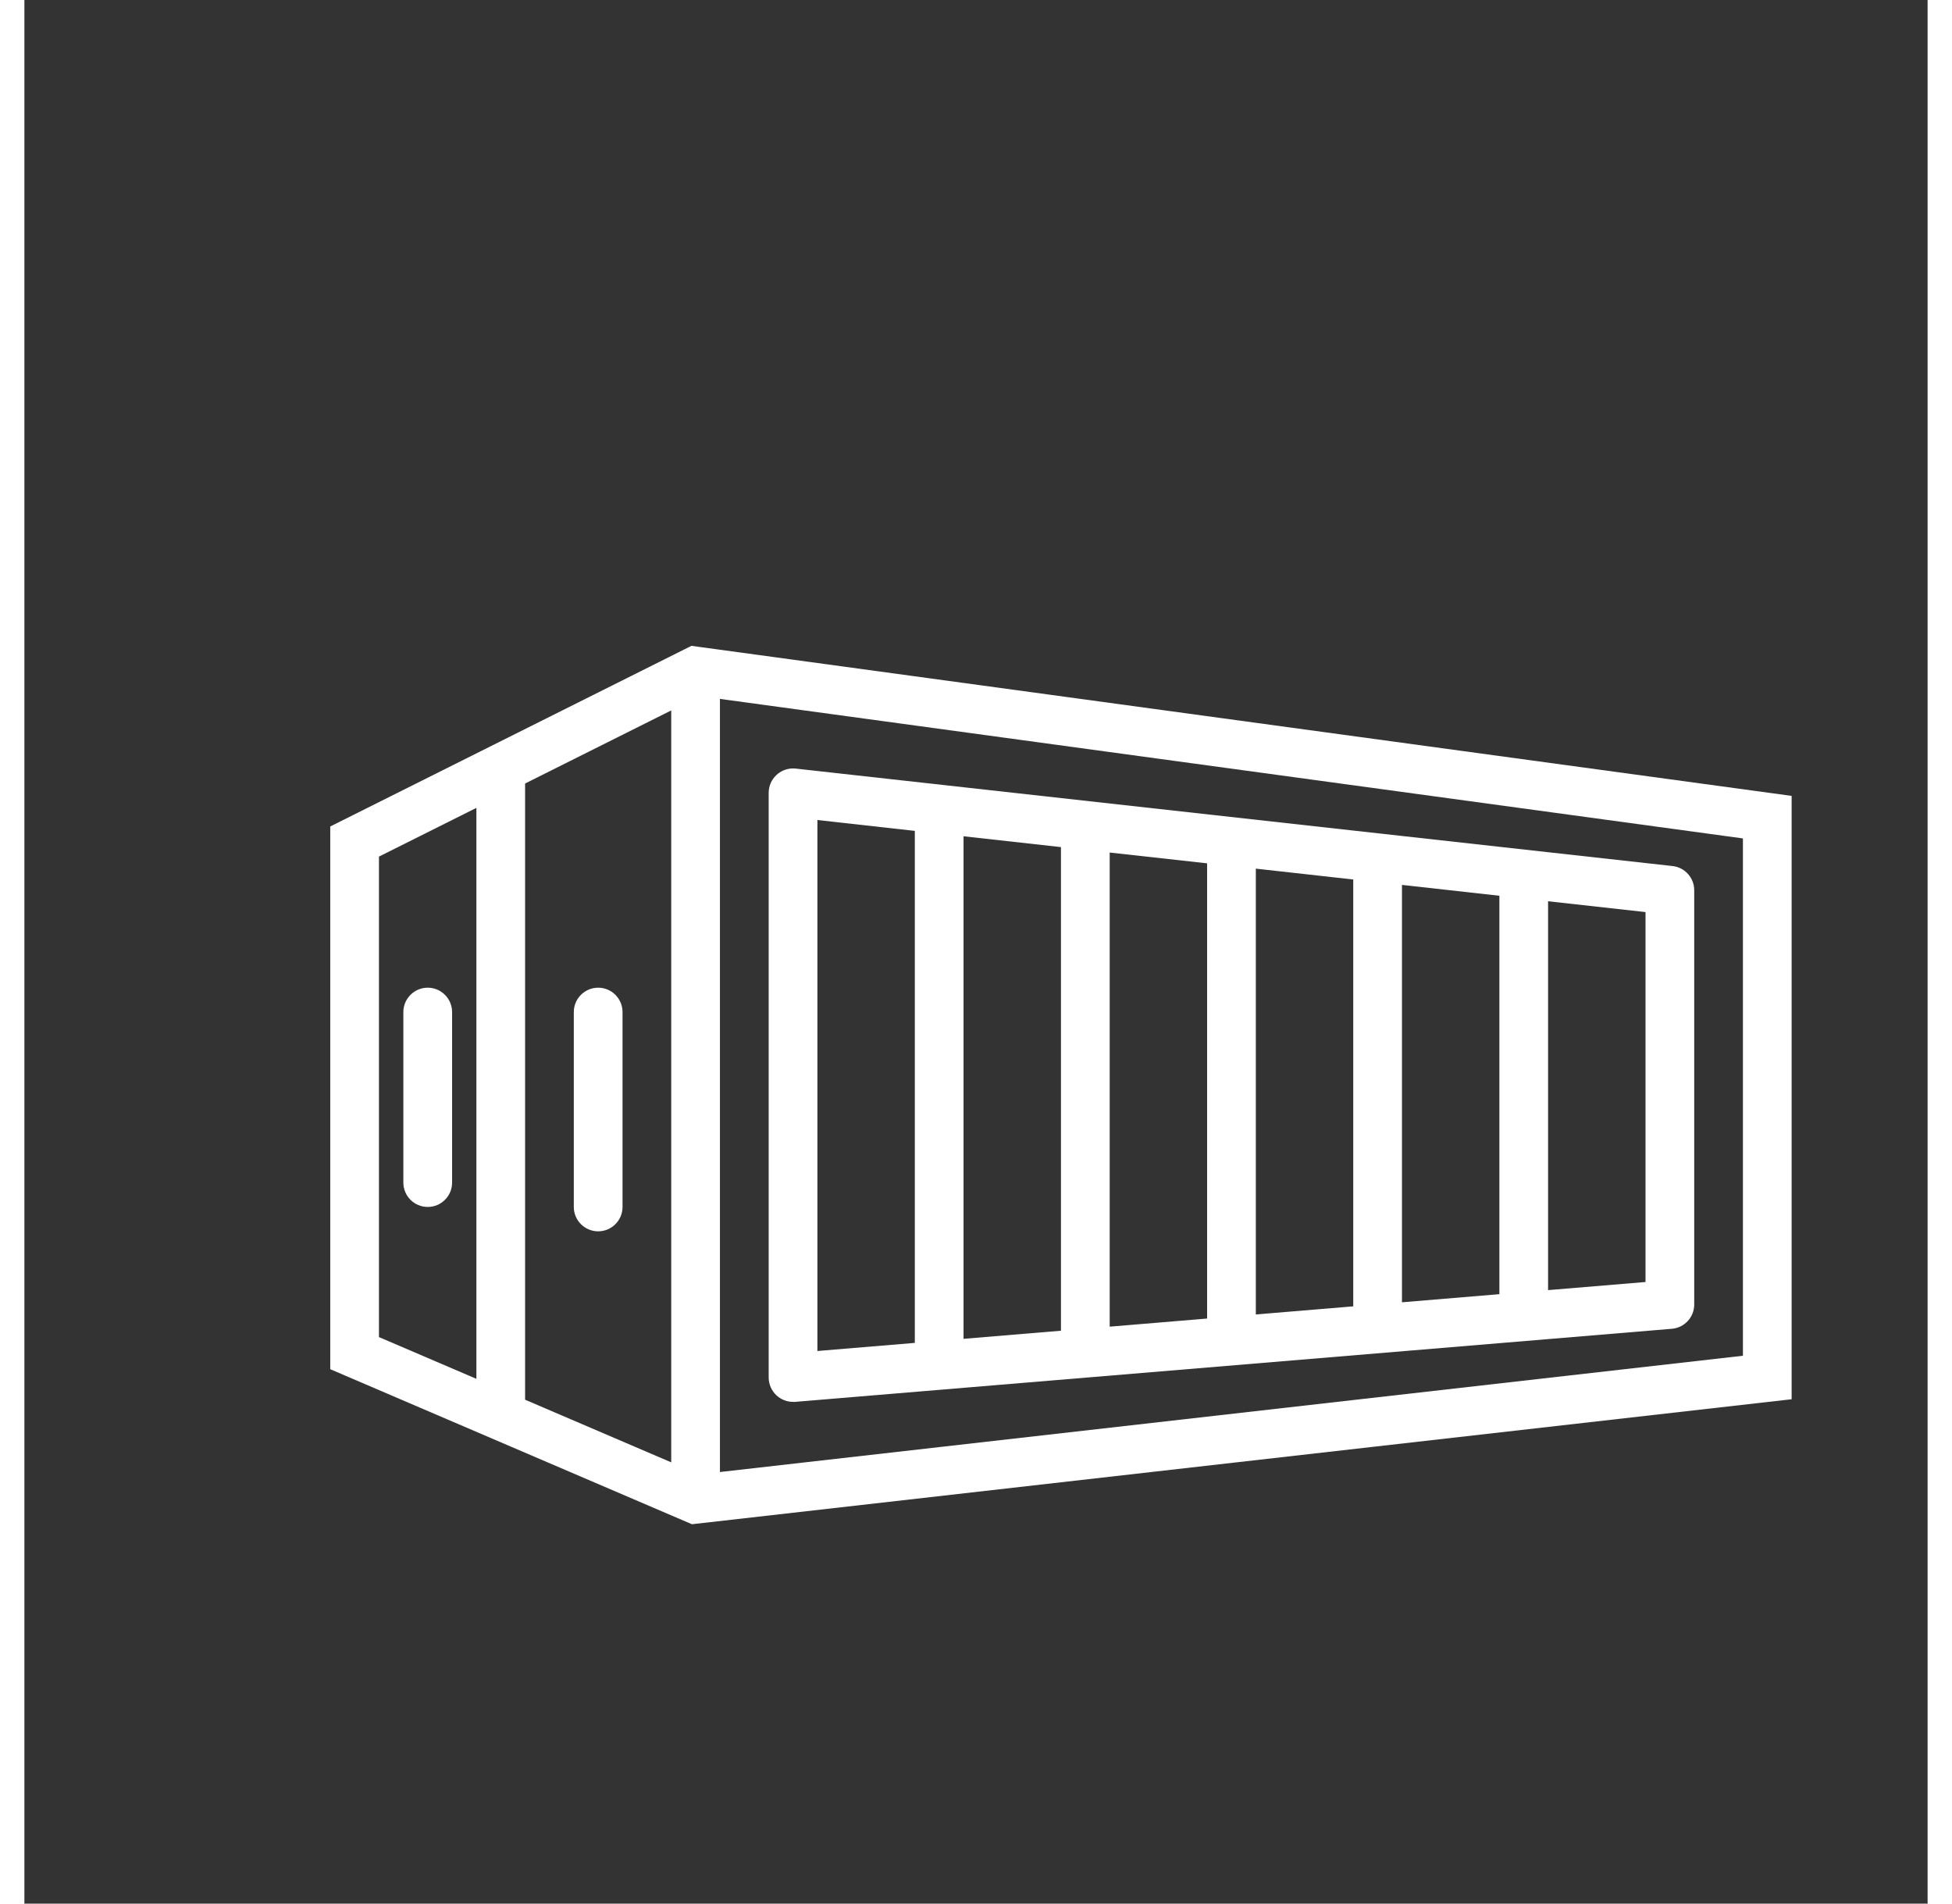 <svg width="40" height="39" viewBox="0 0 61 61" fill="none" xmlns="http://www.w3.org/2000/svg">
<rect x="0" y="0" width="61" height="61" fill="#333333" stroke="none"/>
<path d="M21.618 20.728L21.379 20.696L21.166 20.802L10.237 26.267L9.803 26.484V43.875L10.276 44.078L15.599 46.359L21.395 48.843L56.642 44.838V25.504L21.618 20.728ZM14.487 44.184L11.364 42.846V27.449L14.487 25.888V44.184ZM20.732 46.86L16.048 44.853V25.107L20.732 22.765V46.86ZM55.081 43.444L22.293 47.17V22.396L55.081 26.867V43.444Z" fill="white"/>
<path d="M12.927 31.65C12.496 31.65 12.146 32 12.146 32.431V37.896C12.146 38.327 12.496 38.676 12.927 38.676C13.358 38.676 13.708 38.327 13.708 37.896V32.431C13.708 32 13.358 31.65 12.927 31.65Z" fill="white"/>
<path d="M18.39 31.65C17.959 31.65 17.609 32 17.609 32.431V38.676C17.609 39.107 17.959 39.457 18.39 39.457C18.821 39.457 19.171 39.107 19.171 38.676V32.431C19.171 32 18.821 31.65 18.39 31.65Z" fill="white"/>
<path d="M52.826 27.752L24.722 24.629C24.294 24.582 23.908 24.891 23.86 25.319C23.857 25.348 23.855 25.377 23.855 25.405V44.141C23.855 44.359 23.947 44.568 24.108 44.716C24.252 44.848 24.44 44.922 24.636 44.922C24.658 44.923 24.679 44.923 24.701 44.922L52.804 42.58C53.21 42.546 53.522 42.206 53.52 41.799V28.528C53.52 28.13 53.221 27.796 52.826 27.752ZM28.539 43.032L25.417 43.292V26.277L28.539 26.625V43.032ZM33.223 42.642L30.101 42.902V26.798L33.223 27.145V42.642ZM37.907 42.252L34.785 42.512V27.319L37.907 27.665V42.252ZM42.591 41.861L39.469 42.121V27.835L42.591 28.183V41.861ZM47.275 41.471L44.153 41.731V28.356L47.275 28.704V41.471ZM51.959 41.081L48.836 41.341V28.88L51.959 29.227V41.081Z" fill="white"/>
</svg>

